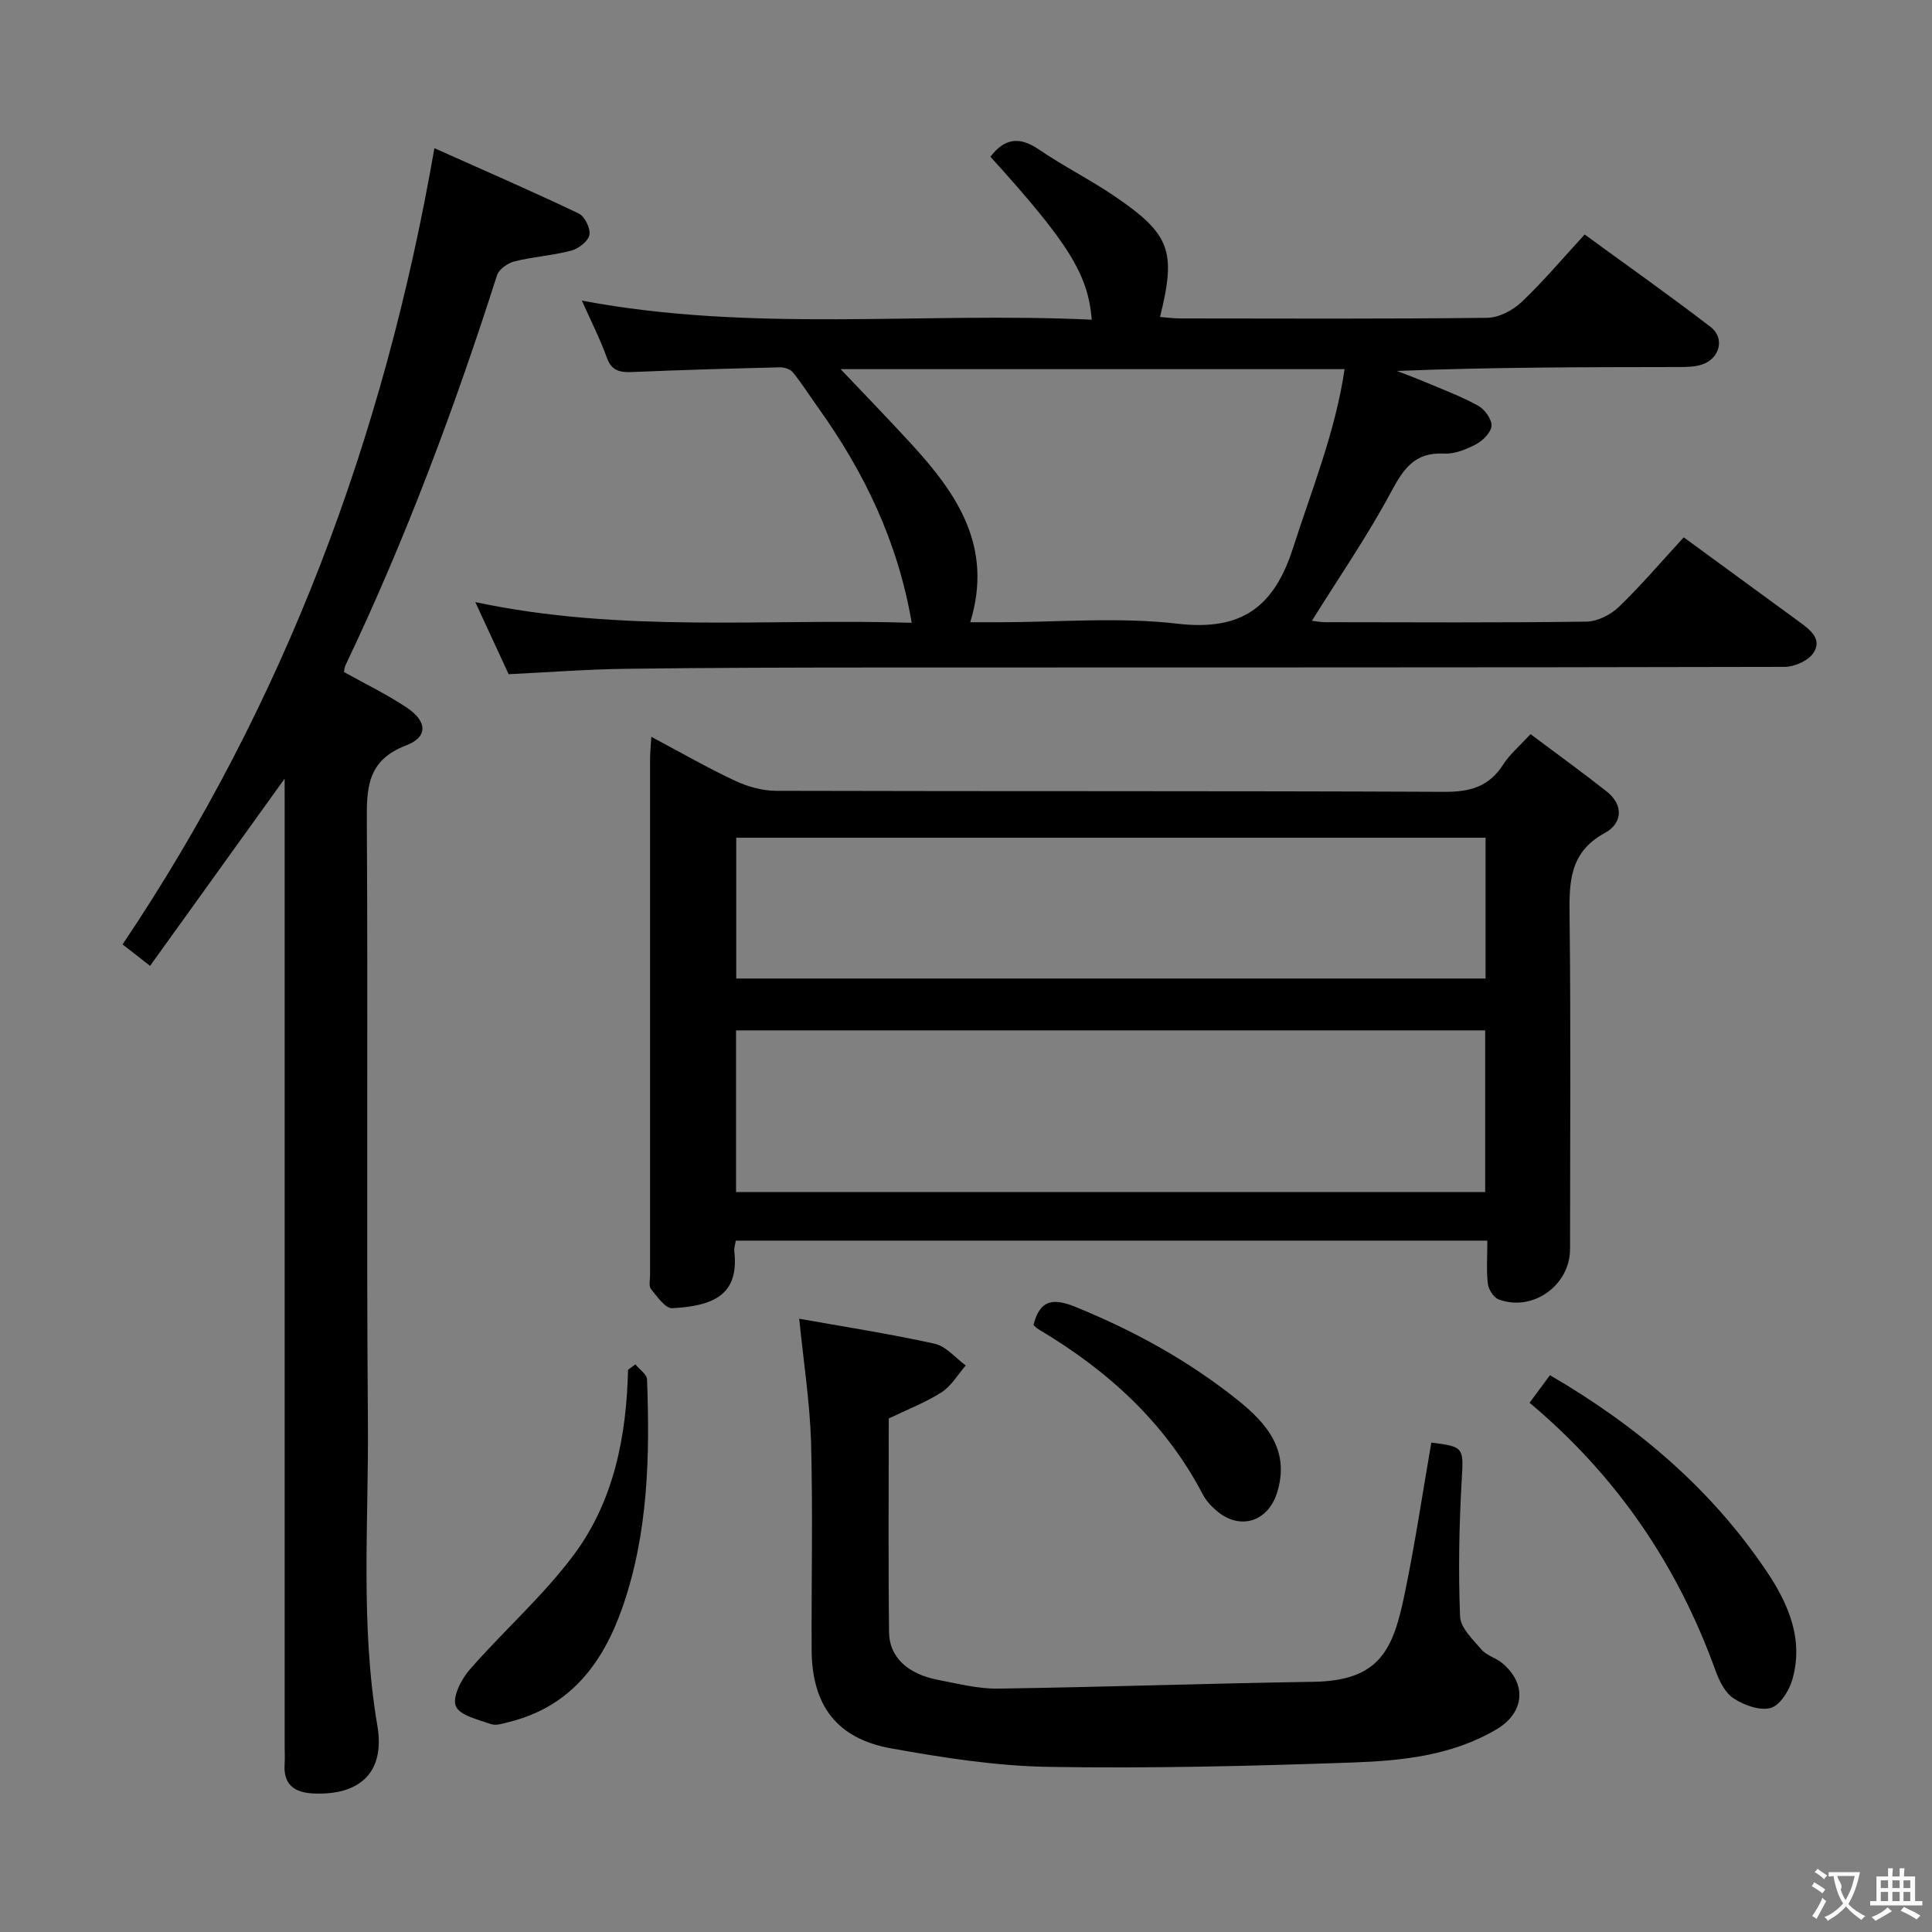 <svg enable-background="new 0 0 400 400" viewBox="0 0 400 400" xmlns="http://www.w3.org/2000/svg"><rect x="0" y="0" width="400" height="400" fill="#808080" stroke="none"/><g fill="#010000"><path d="m134.85 152.55c6.22 3.31 11.67 6.45 17.34 9.1 2.6 1.22 5.64 2.07 8.48 2.08 46.14.13 92.28 0 138.42.21 5.33.03 9.23-1.1 12.14-5.67 1.32-2.07 3.3-3.72 5.64-6.28 5.26 3.94 10.57 7.78 15.72 11.83 3.68 2.89 3.27 6.68-.33 8.64-7.56 4.11-7.37 10.55-7.29 17.7.26 22.82.1 45.64.09 68.46 0 7.51-7.77 13.06-14.8 10.4-1.03-.39-2.08-2.07-2.22-3.25-.32-2.79-.1-5.63-.1-8.91-51.95 0-103.62 0-155.6 0-.11.7-.39 1.49-.31 2.24.99 8.92-4.17 11.28-12.85 11.75-1.42.08-3.13-2.41-4.4-3.97-.5-.62-.19-1.93-.19-2.93-.01-35.65-.01-71.29 0-106.94.01-1.15.13-2.3.26-4.46zm172.64 94.25c0-11.2 0-22.34 0-33.47-51.91 0-103.46 0-155.1 0v33.47zm-155.06-73.36v29.15h155.14c0-9.9 0-19.46 0-29.15-51.92 0-103.48 0-155.14 0z"/><path d="m105.31 139.59c-2.15-4.66-4.33-9.38-6.9-14.93 30.44 6.47 60.25 3.35 90.35 4.28-2.89-16.89-9.9-31.34-19.47-44.68-1.71-2.38-3.27-4.87-5.11-7.14-.54-.67-1.79-1.09-2.71-1.07-10.14.25-20.29.54-30.42.97-2.56.11-4.38-.11-5.41-2.97-1.39-3.87-3.28-7.56-5.17-11.81 35.42 6.68 70.55 2.29 105.57 3.95-.76-9.44-4.89-15.97-20.98-33.74 2.88-3.78 5.96-4.3 10.05-1.49 5.07 3.47 10.62 6.23 15.69 9.69 11.53 7.86 12.75 11.32 9.37 24.98 1.45.11 2.85.3 4.25.3 21.16.02 42.32.12 63.48-.13 2.42-.03 5.29-1.53 7.11-3.25 4.46-4.21 8.43-8.95 13.08-14 8.76 6.4 17.54 12.59 26.06 19.13 3.04 2.33 1.92 6.58-1.79 7.8-1.53.5-3.26.51-4.89.51-19.32.03-38.65.02-58.26.81 1.98.77 3.98 1.5 5.93 2.33 3.67 1.55 7.43 2.95 10.9 4.87 1.35.75 2.83 2.79 2.76 4.16-.08 1.37-1.79 3.07-3.22 3.83-2.01 1.07-4.43 2.03-6.63 1.92-6.02-.31-8.35 3.11-10.93 7.92-4.91 9.16-10.84 17.77-16.4 26.69.46.05 1.67.3 2.88.3 18 .02 35.99.13 53.98-.12 2.28-.03 5.01-1.43 6.7-3.06 4.65-4.48 8.85-9.43 13.42-14.39 8.16 5.97 16.08 11.75 23.99 17.54 2.22 1.62 4.77 3.6 2.83 6.44-1.09 1.6-3.91 2.83-5.95 2.84-62.82.15-125.63.1-188.45.13-17.16.01-34.32.04-51.48.27-7.96.1-15.91.71-24.23 1.12zm95.57-10.76h5.94c12.33 0 24.79-1.12 36.95.3 13.27 1.55 20-3.42 23.93-15.65 3.94-12.25 8.8-24.19 10.68-37.05-35.24 0-70.07 0-104.34 0 4.86 5.13 9.85 10.26 14.68 15.53 9.39 10.25 16.97 21.2 12.16 36.87z"/><path d="m58.93 161.21c-9.65 13.42-18.63 25.92-27.86 38.76-2.18-1.7-3.7-2.89-5.69-4.44 33.57-49.98 54.14-104.86 64.56-164.85 9.99 4.47 20.01 8.82 29.86 13.51 1.25.59 2.49 3.1 2.23 4.44-.25 1.32-2.25 2.86-3.77 3.26-3.83 1.02-7.87 1.26-11.72 2.22-1.39.35-3.23 1.61-3.63 2.86-8.82 27.56-18.91 54.63-31.39 80.78-.2.42-.21.94-.3 1.39 4.4 2.46 8.9 4.62 13.01 7.37 4.23 2.84 4.42 6.08-.15 7.82-8.22 3.14-8.18 9.02-8.13 16.16.25 41.33-.11 82.67.22 124 .17 20.93-1.59 41.91 1.96 62.81 1.64 9.64-3.61 14.44-13.2 14.02-3.99-.17-6.31-1.83-6-6.16.08-1.16.01-2.33.01-3.5 0-64.67 0-129.33 0-194-.01-1.79-.01-3.6-.01-6.45z"/><path d="m165.47 273.03c8.85 1.58 18.51 3.08 28.04 5.17 2.36.52 4.3 2.95 6.44 4.5-1.64 1.89-2.98 4.25-5 5.55-3.32 2.13-7.09 3.57-10.94 5.43 0 14.67-.12 29.48.06 44.3.06 5.17 3.94 8.65 10.24 9.84 4.07.77 8.21 1.85 12.3 1.79 21.77-.31 43.54-1.08 65.32-1.41 13.93-.21 16.53-6.89 18.88-18.16 2.16-10.38 3.71-20.89 5.53-31.36 6.81.8 6.67 1.11 6.3 7.64-.55 9.43-.72 18.91-.35 28.35.09 2.37 2.68 4.8 4.48 6.9 1.03 1.2 2.88 1.64 4.16 2.69 5.29 4.33 4.73 10.34-1.11 13.79-9.23 5.45-19.58 6.5-29.84 6.86-20.96.74-41.95 1.25-62.91.9-10.89-.18-21.83-1.9-32.58-3.83-11.28-2.02-16.4-8.94-16.45-20.43-.06-14.33.27-28.67-.12-42.98-.26-8.37-1.57-16.71-2.45-25.54z"/><path d="m316.68 290.43c1.54-2.08 2.8-3.78 4.22-5.71 18.04 10.5 33.37 23.52 44.88 40.64 4.5 6.69 7.74 14.15 5.26 22.52-.67 2.25-2.56 5.23-4.46 5.74-2.26.6-5.47-.57-7.63-1.97-1.76-1.14-2.99-3.59-3.75-5.71-7.84-21.75-20.34-40.27-38.52-55.51z"/><path d="m131.55 282.48c.84 1.04 2.37 2.05 2.41 3.11.6 15.97.25 31.9-5.09 47.21-4.01 11.5-10.77 20.55-23.37 23.69-1.27.32-2.76.85-3.87.46-2.64-.93-6.5-1.8-7.26-3.73-.75-1.88 1.14-5.56 2.89-7.56 7.08-8.12 15.31-15.33 21.68-23.94 8.18-11.08 10.77-24.4 11.09-38.12.5-.38 1.01-.75 1.52-1.12z"/><path d="m213.97 274.34c1.32-5.2 3.94-5.69 8.74-3.74 12.11 4.93 23.41 11.15 33.58 19.3 6.02 4.83 10.87 10.47 8.09 19.22-1.89 5.94-7.63 7.76-12.43 3.73-1.13-.95-2.22-2.11-2.9-3.4-7.79-14.95-19.74-25.73-34.01-34.22-.41-.23-.74-.6-1.07-.89z"/></g><path d="m377.9 391.2c-.2.3-.4.5-.6.8-.7-.6-1.4-1-2.2-1.5.2-.3.4-.5.5-.8.6.4 1.4.8 2.3 1.5zm-1.8 6.1c-.2-.2-.5-.4-.9-.6.4-.6.8-1.2 1.2-1.9s.7-1.3.9-1.9c.3.3.5.5.8.7-.7 1.3-1.4 2.6-2 3.7zm2.2-9c-.3.3-.5.5-.6.8-.6-.6-1.3-1.1-2-1.5.3-.3.5-.5.6-.7.6.5 1.3.9 2 1.4zm.3.2v-.9h2 4.5c-.3 1.3-.6 2.5-1 3.6s-.9 2.1-1.4 3c.4.5 1 1 1.6 1.4s1.2.8 1.9 1.1c-.3.2-.5.4-.8.8-.4-.3-1-.7-1.6-1.2s-1.2-1.1-1.6-1.6c-.5.6-1.1 1.1-1.7 1.6s-1.4.9-2.1 1.4c-.1-.3-.3-.5-.7-.8.6-.2 1.2-.5 1.9-1s1.4-1.1 2-1.8c-.5-.8-.9-1.6-1.2-2.5s-.6-2-.8-3.2c-.4.1-.7.1-1 .1zm2.5 2.7c.3 1 .7 1.7 1 2.2.3-.5.6-1.1 1-2s.6-1.9.9-3h-3.2-.4c.1.9 1.3 1.8.7 2.8z" fill="#fbfafa"/><path d="m396.5 388.5v1.5 3.6h1.5v.9c-.4 0-1 0-1.7 0h-7.9c-.5 0-.9 0-1.2 0v-.9h1.3v-3.5c0-.7 0-1.2 0-1.6h2.4c0-.8 0-1.4 0-1.7h1c0 .3-.1.8-.1 1.7h1.5c0-.8 0-1.4 0-1.7h1c0 .3-.1.9-.1 1.7zm-8.2 9.2c-.2-.3-.5-.5-.8-.8.8-.3 1.4-.6 1.9-.9s1-.7 1.4-1.1c.3.3.6.5.9.8-1.6 1-2.8 1.6-3.4 2zm2.6-6.8v-1.6h-1.5v1.6zm0 2.7v-1.9h-1.5v1.9zm2.4-2.7v-1.6h-1.5v1.6zm0 2.7v-1.9h-1.5v1.9zm.2 2 .7-.8c.4.2.9.5 1.6.8s1.3.7 1.8 1c-.3.3-.5.5-.8.8-.4-.3-1.5-1-3.3-1.8zm2-4.7v-1.6h-1.4v1.6zm0 2.7v-1.9h-1.4v1.9z" fill="#fbfafa"/></svg>